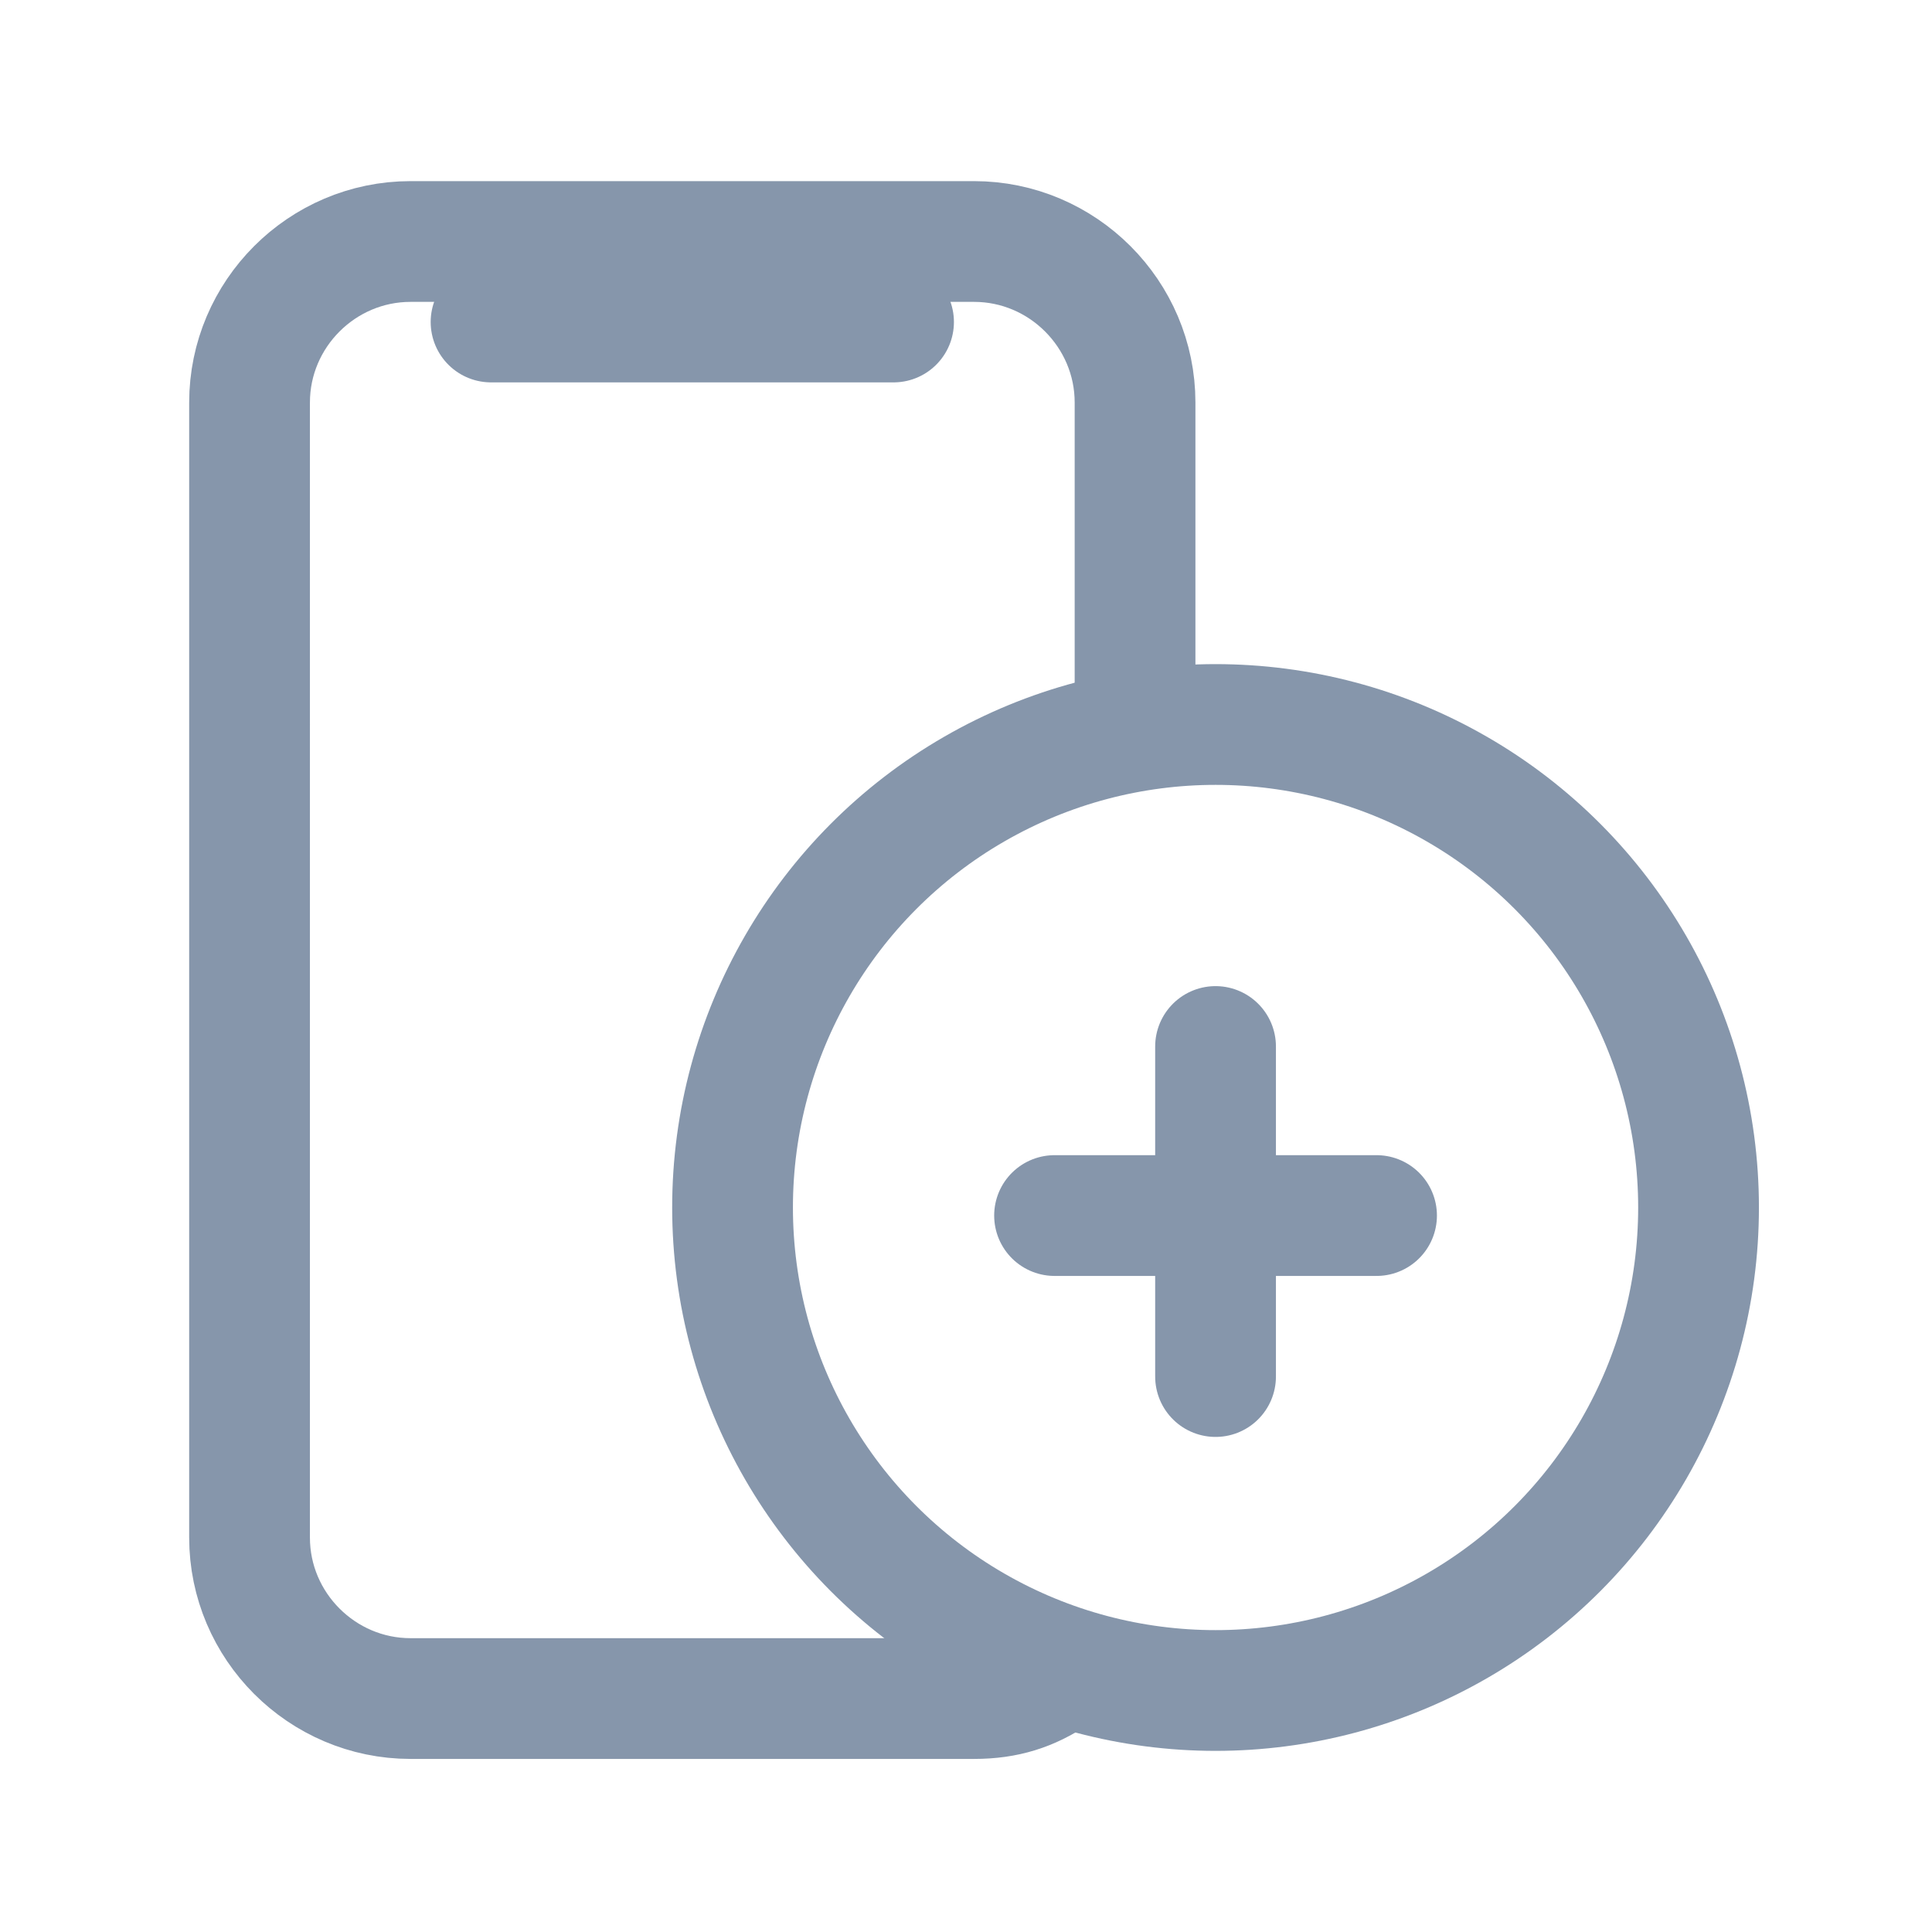 <?xml version="1.0" encoding="utf-8"?>
<!-- Generator: Adobe Illustrator 25.2.0, SVG Export Plug-In . SVG Version: 6.00 Build 0)  -->
<svg version="1.1" id="Layer_1" xmlns="http://www.w3.org/2000/svg" xmlns:xlink="http://www.w3.org/1999/xlink" x="0px" y="0px"
	 viewBox="0 0 24 24" style="enable-background:new 0 0 24 24;" xml:space="preserve">
<style type="text/css">
	.st0{opacity:0;fill:#FFFFFF;}
	.st1{fill:none;stroke:#8696ab;stroke-width:1.5;stroke-miterlimit:10;}
	.st2{fill:none;stroke:#8696ab;stroke-width:1.5;stroke-linecap:round;stroke-miterlimit:10;}
	.st3{fill:#FFFFFF;stroke:#8696ab;stroke-width:1.5;stroke-linecap:round;stroke-miterlimit:10;}
</style>
<rect x="0.1" y="0" class="st0" width="24" height="24"/>
<path class="st1" d="M13.1,20.8c-0.3,0.2-0.6,0.3-1,0.3h-7c-1.1,0-2-0.9-2-2V5c0-1.1,0.9-2,2-2h7c1.1,0,2,0.9,2,2v4"/>
<line class="st2" x1="6.1" y1="4" x2="11.1" y2="4"/>
<circle class="st2" cx="15.1" cy="15" r="6"/>
<line class="st3" x1="15.1" y1="13" x2="15.1" y2="17.1"/>
<line class="st3" x1="13.1" y1="15.1" x2="17.1" y2="15.1"/>
</svg>
